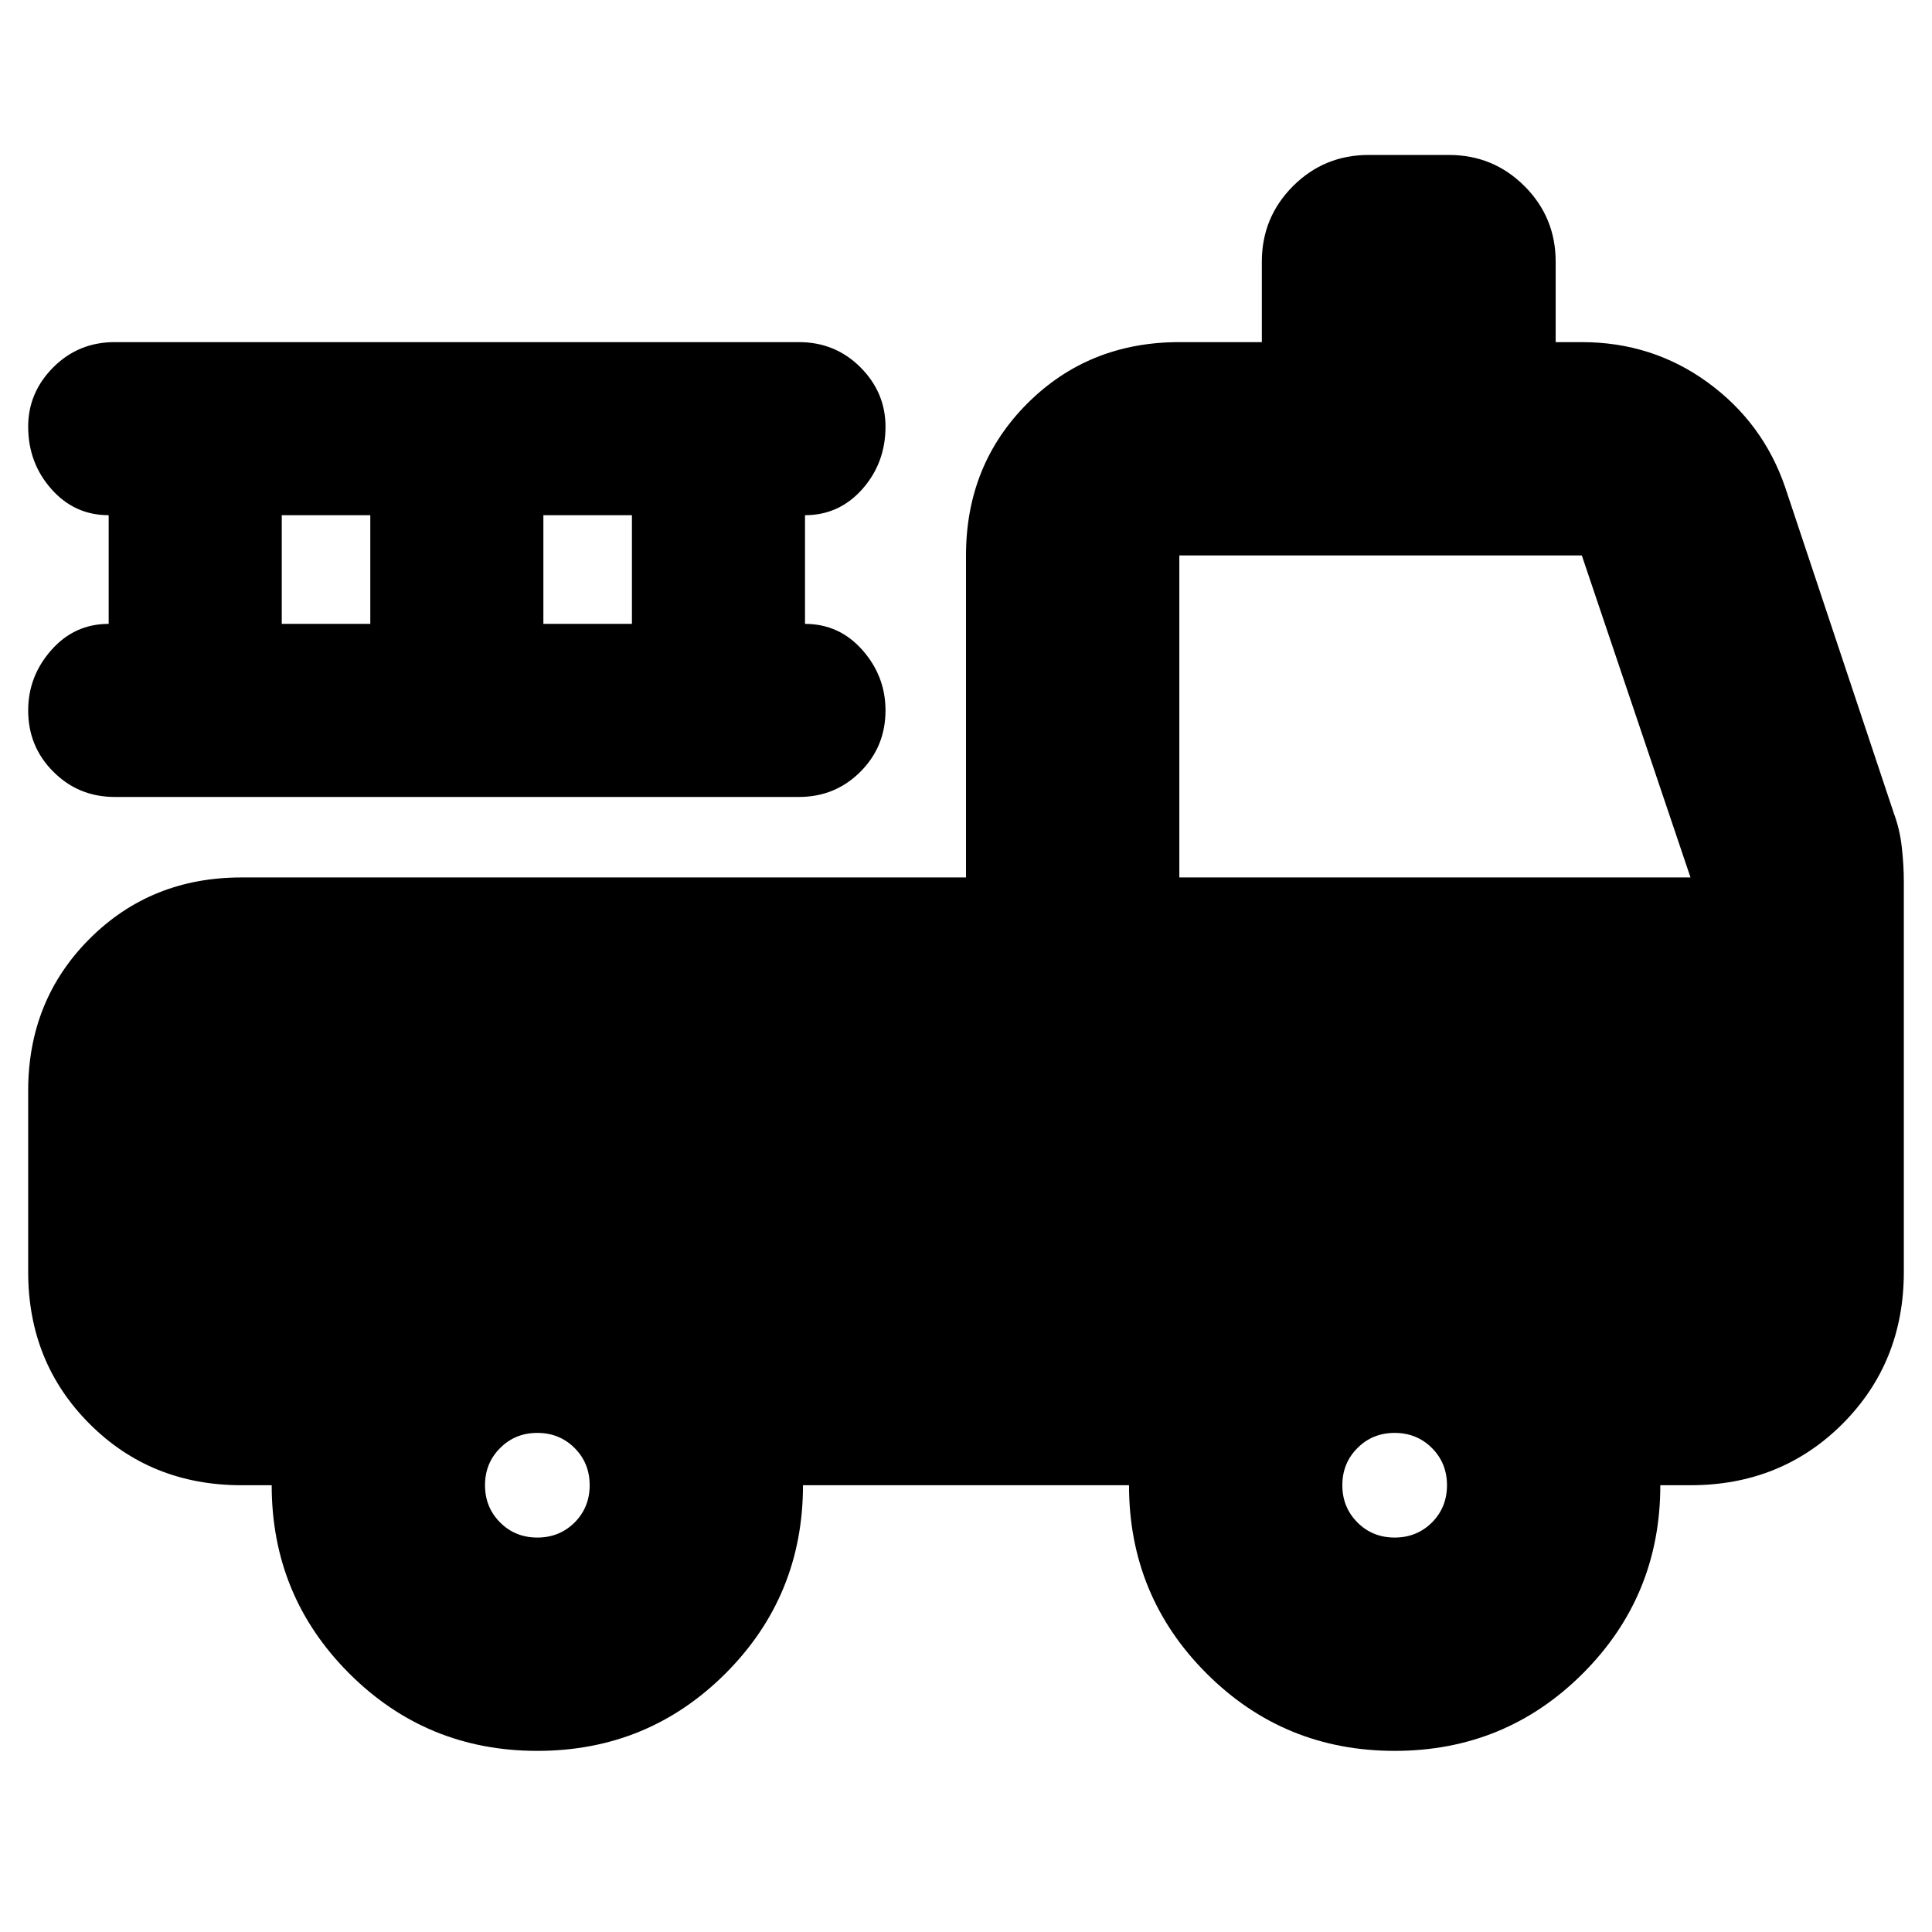 <svg xmlns="http://www.w3.org/2000/svg" height="24" width="24"><path d="M6.675 21.75q-1.375 0-2.337-.962-.963-.963-.963-2.338H3q-1.125 0-1.887-.762Q.35 16.925.35 15.8v-2.25q0-1.125.763-1.888Q1.875 10.9 3 10.9h9v-4q0-1.125.762-1.888.763-.762 1.888-.762h1.025v-1q0-.55.387-.938.388-.387.938-.387h1q.55 0 .938.387.387.388.387.938v1h.325q.875 0 1.563.5.687.5.962 1.3l1.35 4.05q.075.2.1.425.025.225.025.425v4.85q0 1.125-.762 1.888-.763.762-1.888.762h-.375q0 1.375-.962 2.338-.963.962-2.338.962t-2.337-.962q-.963-.963-.963-2.338h-4.05q0 1.375-.962 2.338-.963.962-2.338.962Zm0-2.65q.275 0 .463-.187.187-.188.187-.463t-.187-.462q-.188-.188-.463-.188t-.462.188q-.188.187-.188.462t.188.463q.187.187.462.187Zm10.65 0q.275 0 .463-.187.187-.188.187-.463t-.187-.462q-.188-.188-.463-.188t-.462.188q-.188.187-.188.462t.188.463q.187.187.462.187Zm-2.675-8.2H21l-1.35-4h-5ZM3.5 7.75h1.1V6.4H3.5Zm3.25 0h1.1V6.4h-1.1ZM1.425 9.9q-.45 0-.762-.313Q.35 9.275.35 8.825q0-.425.288-.75.287-.325.712-.325V6.4q-.425 0-.712-.325Q.35 5.75.35 5.3q0-.425.313-.738.312-.312.762-.312h8.5q.45 0 .763.312.312.313.312.738 0 .45-.287.775-.288.325-.713.325v1.35q.425 0 .713.325.287.325.287.75 0 .45-.312.762-.313.313-.763.313Z"/></svg>